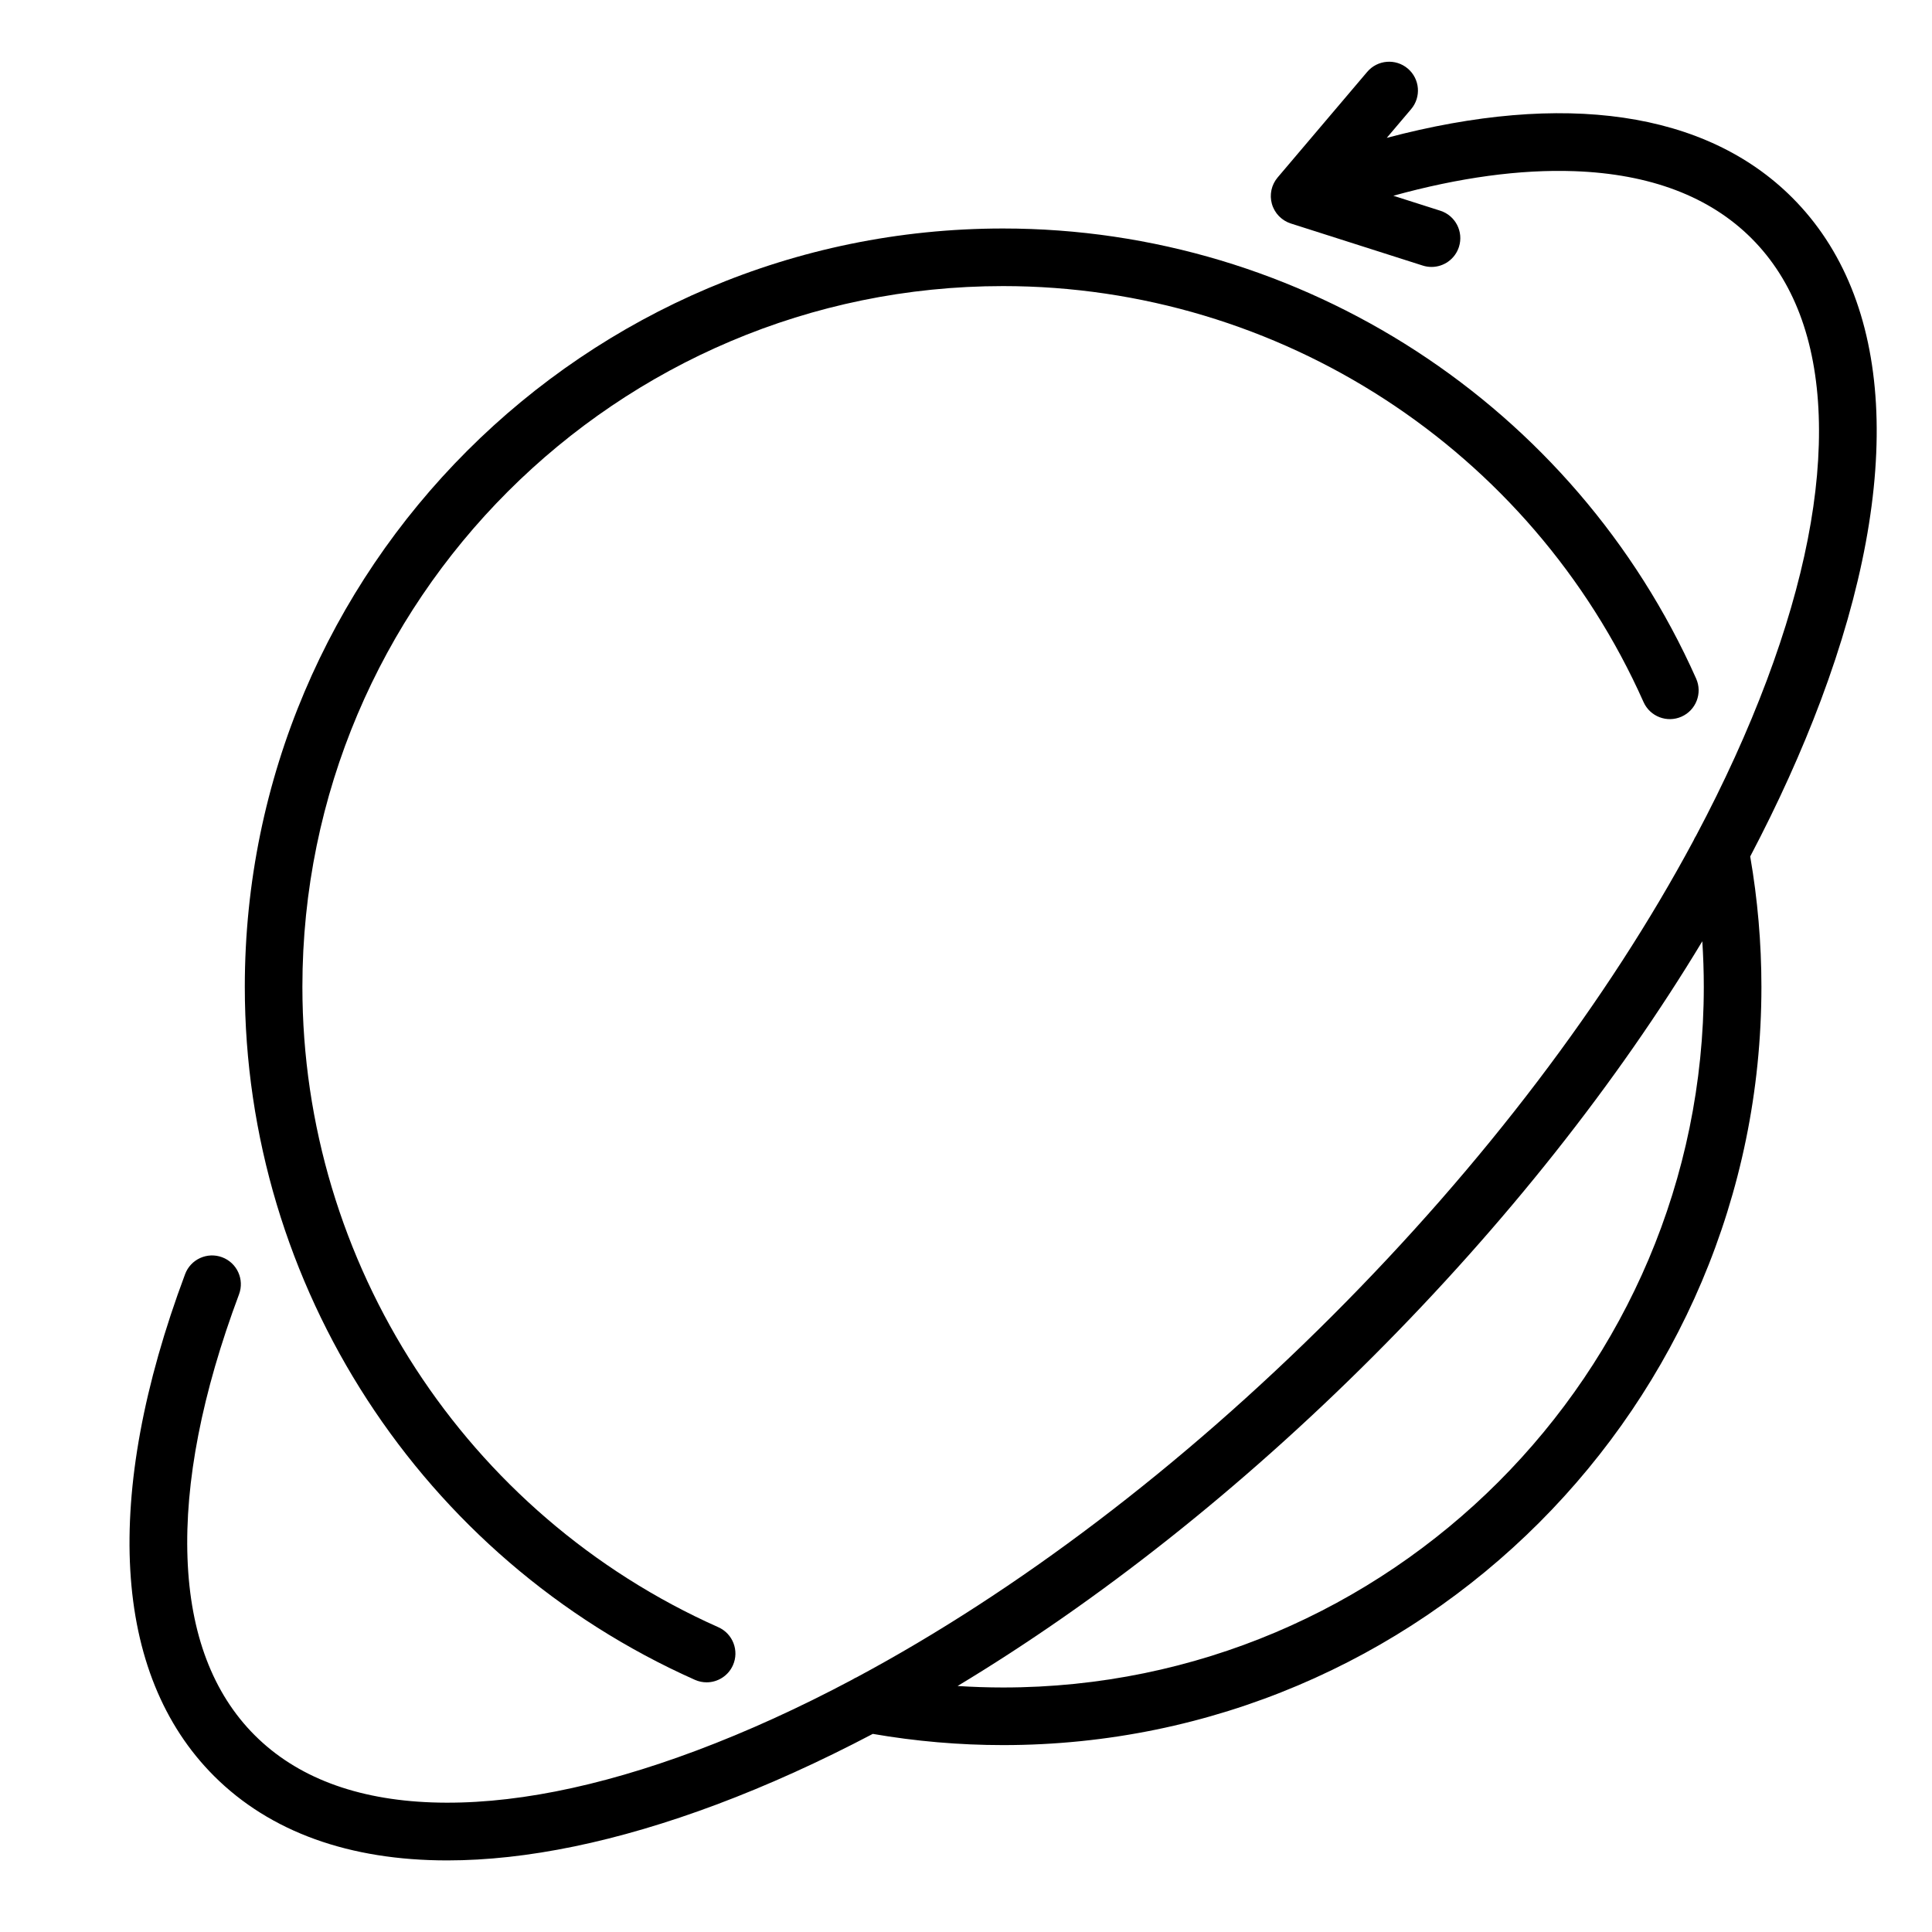 <?xml version="1.0" encoding="utf-8"?>
<!-- Generator: Adobe Illustrator 17.0.0, SVG Export Plug-In . SVG Version: 6.00 Build 0)  -->
<!DOCTYPE svg PUBLIC "-//W3C//DTD SVG 1.1//EN" "http://www.w3.org/Graphics/SVG/1.1/DTD/svg11.dtd">
<svg version="1.1" id="Capa_1" xmlns="http://www.w3.org/2000/svg" xmlns:xlink="http://www.w3.org/1999/xlink" x="0px" y="0px"
	 width="203.5px" height="203.5px" viewBox="0 0 203.5 203.5" enable-background="new 0 0 203.5 203.5" xml:space="preserve">
<g>
	<path d="M73.196,176.939c0.401,0.178,0.82,0.263,1.232,0.263c1.161,0,2.269-0.671,2.772-1.8c0.682-1.53-0.007-3.324-1.537-4.005
		c-26.615-11.851-43.812-38.33-43.812-67.457c0-40.697,33.109-73.806,73.806-73.806c29.126,0,55.606,17.197,67.458,43.813
		c0.682,1.53,2.475,2.218,4.005,1.537c1.53-0.682,2.218-2.475,1.537-4.005c-12.826-28.801-41.48-47.411-73-47.411
		c-44.041,0-79.872,35.83-79.872,79.872C25.784,135.459,44.394,164.112,73.196,176.939z"/>
	<path d="M188.778,20.818c-9.109-9.109-24.055-11.245-42.71-6.296l2.566-3.025c1.084-1.278,0.927-3.192-0.351-4.275
		c-1.278-1.083-3.191-0.927-4.275,0.351l-9.405,11.086c-0.004,0.005-0.009,0.01-0.013,0.016l-0.015,0.017
		c-0.008,0.009-0.013,0.019-0.021,0.028c-0.064,0.077-0.122,0.156-0.178,0.238c-0.02,0.03-0.038,0.059-0.057,0.089
		c-0.043,0.069-0.083,0.139-0.12,0.211c-0.017,0.031-0.034,0.063-0.049,0.095c-0.044,0.092-0.083,0.186-0.118,0.282
		c-0.004,0.01-0.008,0.019-0.011,0.028c-0.037,0.107-0.067,0.216-0.091,0.327c-0.006,0.028-0.01,0.056-0.016,0.084
		c-0.017,0.085-0.03,0.171-0.039,0.258c-0.003,0.031-0.006,0.063-0.009,0.095c-0.007,0.09-0.009,0.179-0.008,0.27
		c0,0.025,0,0.05,0,0.075c0.009,0.23,0.044,0.461,0.108,0.691c0.003,0.009,0.003,0.017,0.006,0.026
		c0.007,0.024,0.017,0.046,0.025,0.07c0.017,0.053,0.031,0.106,0.051,0.159c0.01,0.026,0.022,0.049,0.032,0.074
		c0.016,0.038,0.032,0.075,0.049,0.112c0.033,0.074,0.069,0.145,0.108,0.214c0.017,0.03,0.033,0.061,0.051,0.09
		c0.052,0.087,0.108,0.171,0.168,0.252c0.007,0.01,0.013,0.02,0.021,0.03c0.073,0.095,0.149,0.185,0.232,0.27
		c0.008,0.009,0.017,0.016,0.025,0.024c0.071,0.073,0.147,0.14,0.225,0.205c0.024,0.02,0.048,0.038,0.073,0.057
		c0.067,0.052,0.136,0.101,0.206,0.147c0.028,0.018,0.056,0.036,0.084,0.054c0.084,0.051,0.171,0.097,0.259,0.14
		c0.014,0.007,0.028,0.015,0.043,0.022c0.104,0.048,0.211,0.088,0.32,0.125c0.009,0.003,0.016,0.007,0.024,0.009l13.892,4.431
		c0.306,0.098,0.617,0.144,0.923,0.144c1.285,0,2.478-0.823,2.889-2.112c0.509-1.596-0.372-3.303-1.968-3.811l-4.942-1.576
		c6.963-1.922,13.356-2.794,19.073-2.588c7.969,0.287,14.246,2.668,18.655,7.077c4.409,4.409,6.79,10.686,7.077,18.655
		c0.29,8.059-1.548,17.439-5.463,27.88c-2.013,5.368-4.516,10.853-7.458,16.39c-0.104,0.158-0.193,0.325-0.266,0.5
		c-9.026,16.84-22.128,34.139-38.059,50.071c-15.933,15.933-33.233,29.035-50.074,38.061c-0.172,0.072-0.336,0.16-0.491,0.261
		c-5.538,2.944-11.025,5.447-16.395,7.461c-10.44,3.915-19.821,5.754-27.88,5.463c-7.969-0.287-14.246-2.668-18.655-7.077
		c-4.403-4.402-6.783-10.667-7.076-18.619c-0.296-8.042,1.529-17.402,5.426-27.821c0.587-1.569-0.209-3.317-1.778-3.903
		c-1.567-0.587-3.316,0.209-3.903,1.779c-8.744,23.378-7.663,42.149,3.042,52.854c5.921,5.921,14.305,8.897,24.572,8.897
		c8.327,0,17.892-1.959,28.383-5.892c5.392-2.022,10.893-4.518,16.44-7.435c4.508,0.78,9.119,1.181,13.728,1.181
		c44.042,0,79.872-35.83,79.872-79.872c0-4.607-0.4-9.218-1.181-13.728c2.917-5.547,5.413-11.048,7.435-16.44
		C200.568,50.346,199.501,31.54,188.778,20.818z M179.463,103.939c0,40.697-33.109,73.806-73.806,73.806
		c-1.599,0-3.199-0.055-4.793-0.157c14.866-8.958,29.833-20.783,43.746-34.697s25.738-28.879,34.696-43.745
		C179.408,100.741,179.463,102.34,179.463,103.939z"/>
</g>
</svg>
